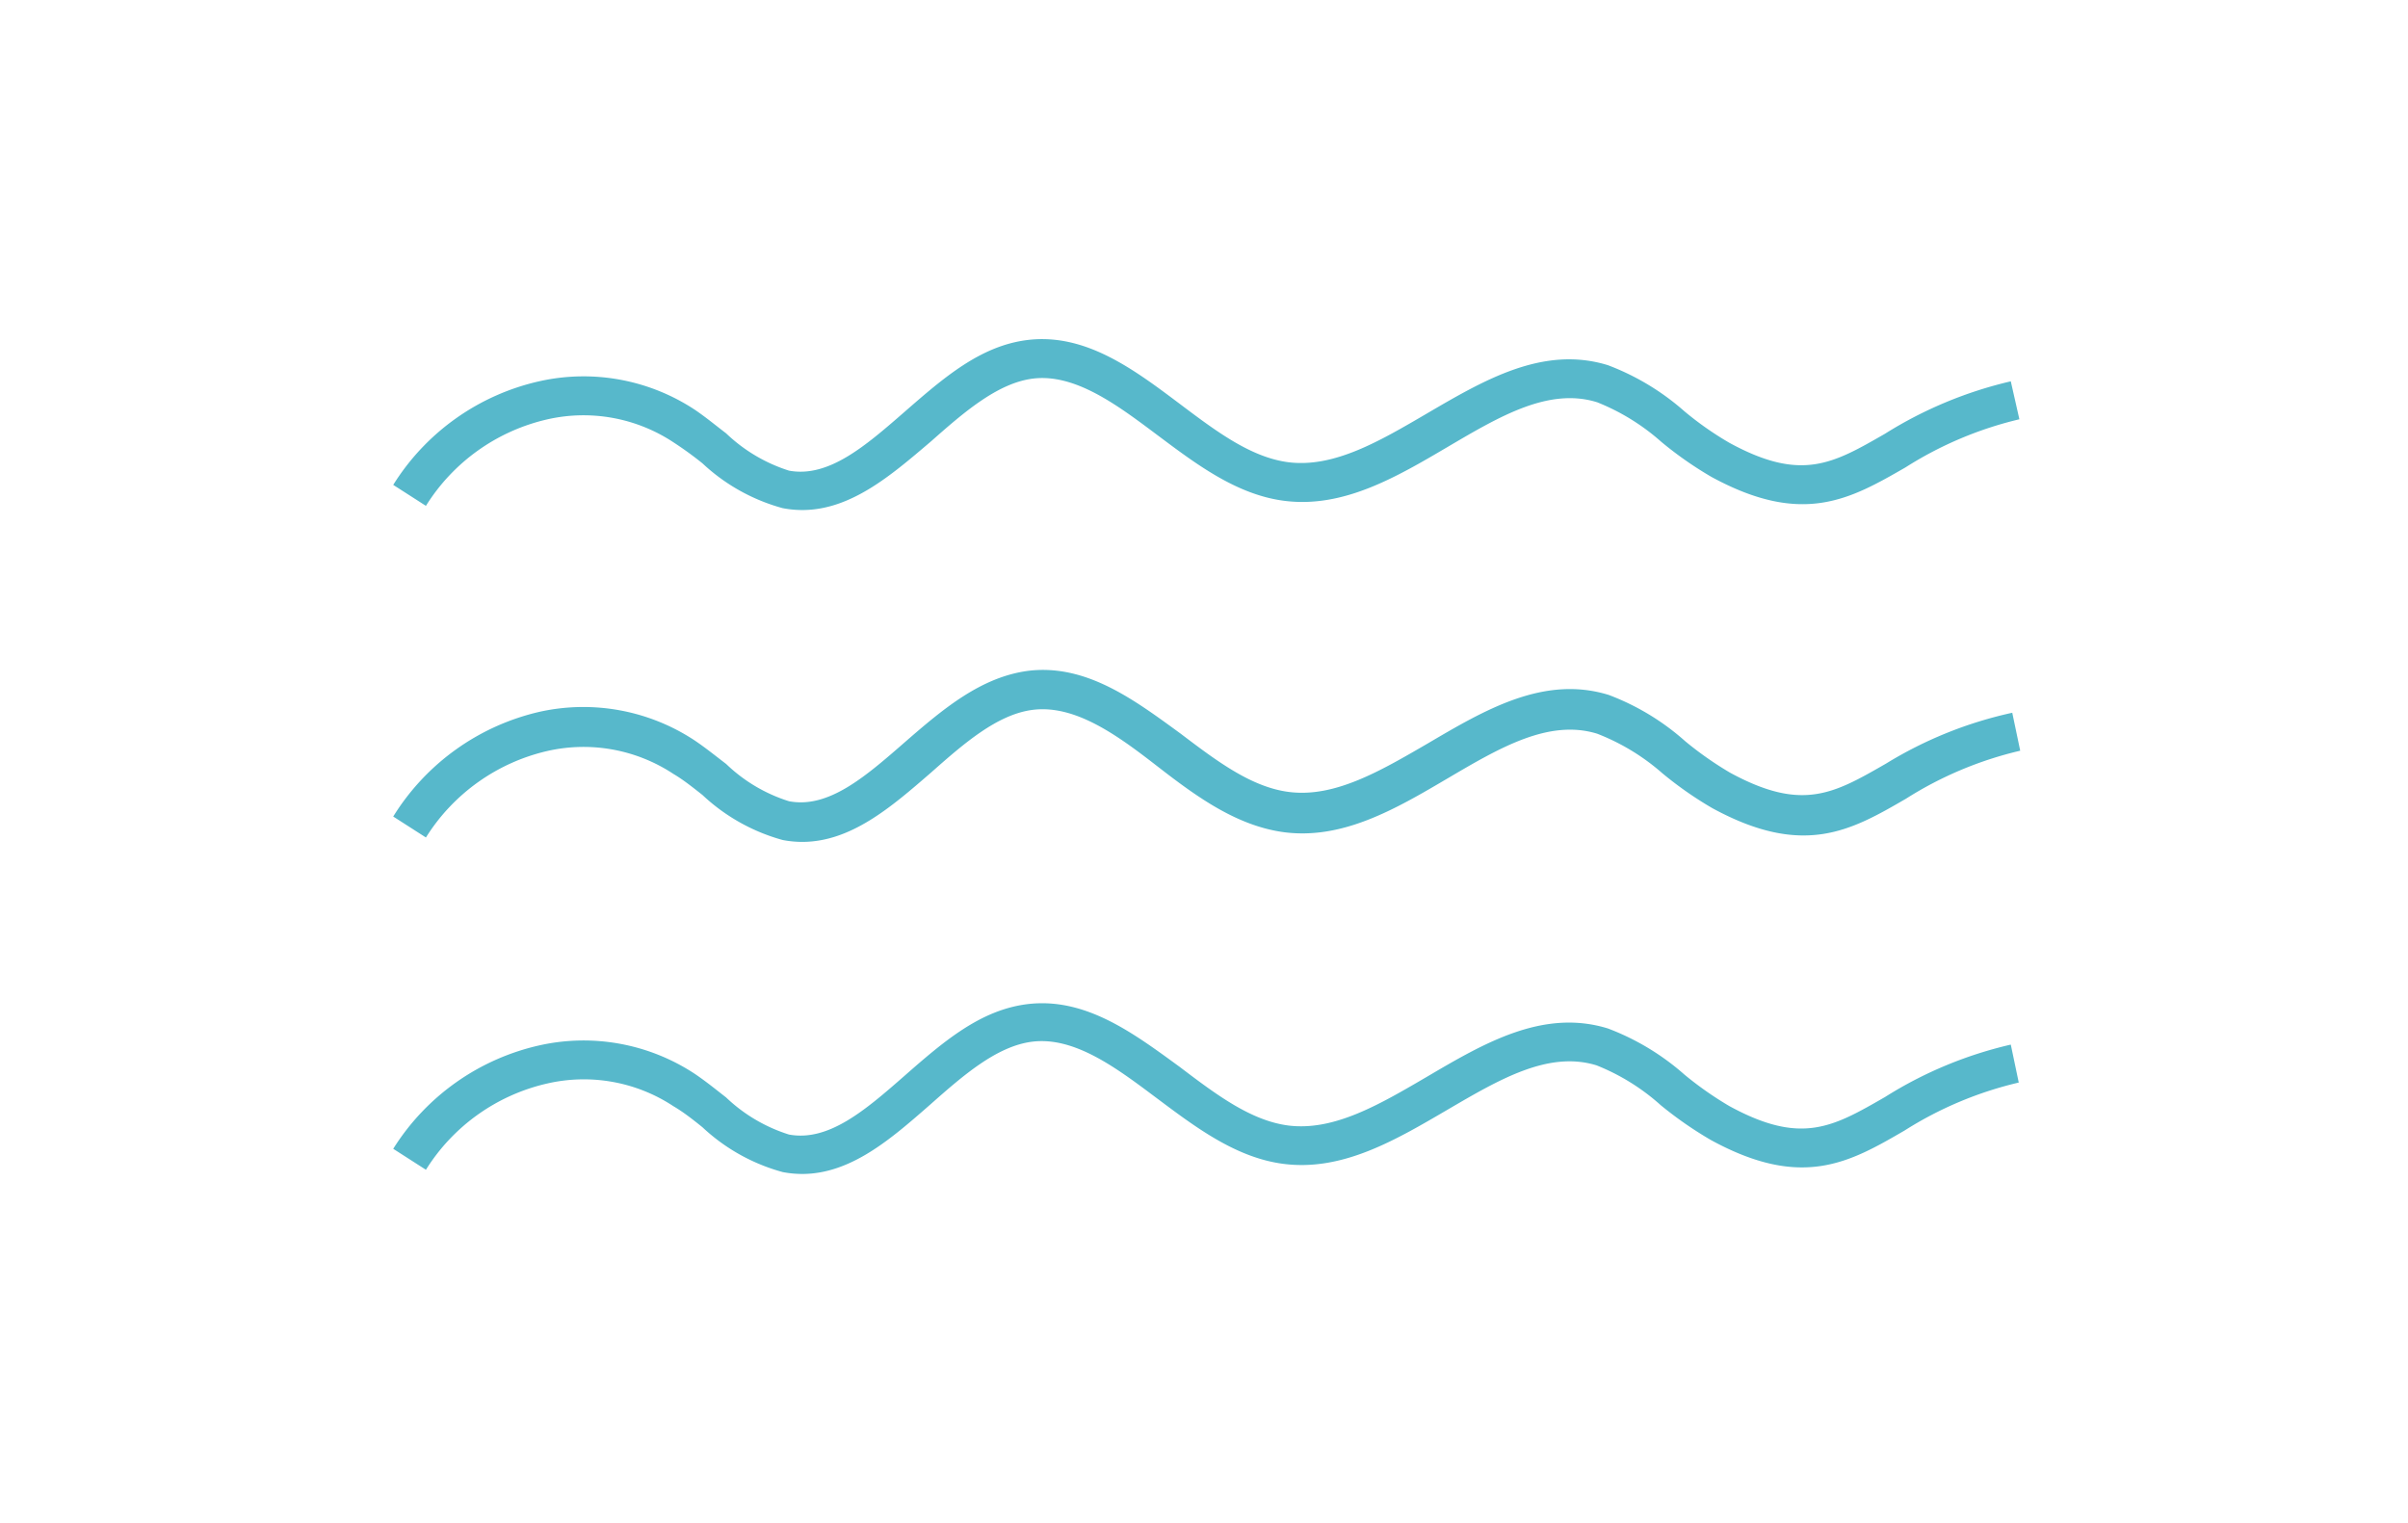 <svg id="Layer_1" data-name="Layer 1" xmlns="http://www.w3.org/2000/svg" viewBox="0 0 114.88 72.64"><defs><style>.cls-1{fill:#57b8cb;}</style></defs><path class="cls-1" d="M38.27,56a5,5,0,0,1-.93-.09,9.1,9.1,0,0,1-3.83-2.14c-.47-.38-.92-.73-1.38-1a7.77,7.77,0,0,0-6-1.09,9.24,9.24,0,0,0-5.81,4.12l-1.56-1a11.1,11.1,0,0,1,7-4.94,9.64,9.64,0,0,1,7.38,1.36c.52.35,1,.74,1.5,1.13a7.69,7.69,0,0,0,3,1.77c1.89.35,3.65-1.17,5.51-2.8s3.61-3.14,5.86-3.42c2.77-.34,5.06,1.38,7.28,3,1.74,1.32,3.39,2.56,5.18,2.79,2.18.27,4.34-1,6.63-2.34,2.72-1.6,5.53-3.24,8.61-2.29a11.82,11.82,0,0,1,3.65,2.2,16.37,16.37,0,0,0,2.14,1.5c3.44,1.88,4.94,1,7.43-.43a19.42,19.42,0,0,1,6-2.5l.38,1.81a17.69,17.69,0,0,0-5.45,2.29c-2.62,1.52-4.89,2.83-9.24.45a18.17,18.17,0,0,1-2.39-1.66,10.27,10.27,0,0,0-3.06-1.9c-2.3-.71-4.64.67-7.12,2.12s-5,2.94-7.81,2.58c-2.27-.29-4.19-1.74-6.06-3.14s-3.89-2.94-5.93-2.69c-1.7.21-3.31,1.62-4.87,3C42.54,54.3,40.61,56,38.27,56Z"/><path class="cls-1" d="M38.27,40.16a5,5,0,0,1-.93-.09,9.12,9.12,0,0,1-3.83-2.15c-.47-.37-.92-.73-1.38-1a7.78,7.78,0,0,0-6-1.1,9.3,9.3,0,0,0-5.81,4.13l-1.56-1a11.15,11.15,0,0,1,7-5,9.64,9.64,0,0,1,7.38,1.37c.52.35,1,.74,1.5,1.12a7.6,7.6,0,0,0,3,1.78c1.89.36,3.65-1.18,5.51-2.8S46.8,32.3,49.05,32c2.77-.34,5.06,1.38,7.28,3,1.74,1.32,3.39,2.56,5.18,2.78,2.18.27,4.34-1,6.63-2.33,2.72-1.6,5.53-3.25,8.61-2.3a11.66,11.66,0,0,1,3.65,2.21,16.37,16.37,0,0,0,2.14,1.5c3.44,1.87,4.94,1,7.43-.43A19.42,19.42,0,0,1,96,34l.38,1.81a17.69,17.69,0,0,0-5.45,2.29c-2.62,1.52-4.89,2.82-9.24.45a17.59,17.59,0,0,1-2.39-1.67A10.43,10.43,0,0,0,76.2,35c-2.3-.71-4.64.66-7.12,2.12s-5,2.94-7.81,2.58C59,39.4,57.08,38,55.21,36.55s-3.89-2.94-5.93-2.69c-1.7.21-3.31,1.62-4.87,3C42.54,38.48,40.61,40.16,38.27,40.16Z"/><path class="cls-1" d="M38.27,24.33a5,5,0,0,1-.93-.09,9.1,9.1,0,0,1-3.83-2.14,17,17,0,0,0-1.38-1,7.78,7.78,0,0,0-6-1.1,9.26,9.26,0,0,0-5.81,4.13l-1.56-1a11.08,11.08,0,0,1,7-4.95,9.64,9.64,0,0,1,7.38,1.36c.52.35,1,.75,1.5,1.13a7.72,7.72,0,0,0,3,1.78c1.89.35,3.65-1.18,5.51-2.8s3.61-3.15,5.86-3.43c2.76-.34,5.06,1.38,7.28,3.05,1.74,1.31,3.39,2.55,5.18,2.78,2.18.27,4.34-1,6.63-2.34,2.72-1.59,5.53-3.24,8.61-2.29a11.82,11.82,0,0,1,3.65,2.2,15.46,15.46,0,0,0,2.14,1.5c3.44,1.88,4.94,1,7.43-.43a19.66,19.66,0,0,1,6-2.5L96.34,20a17.75,17.75,0,0,0-5.44,2.3c-2.63,1.51-4.9,2.82-9.25.45a17.59,17.59,0,0,1-2.39-1.67,10.43,10.43,0,0,0-3.06-1.89c-2.3-.72-4.64.66-7.12,2.12s-5,2.94-7.81,2.58c-2.27-.29-4.19-1.74-6.06-3.14s-3.9-2.94-5.93-2.69c-1.69.21-3.31,1.62-4.87,3C42.54,22.65,40.61,24.33,38.27,24.33Z"/></svg>

